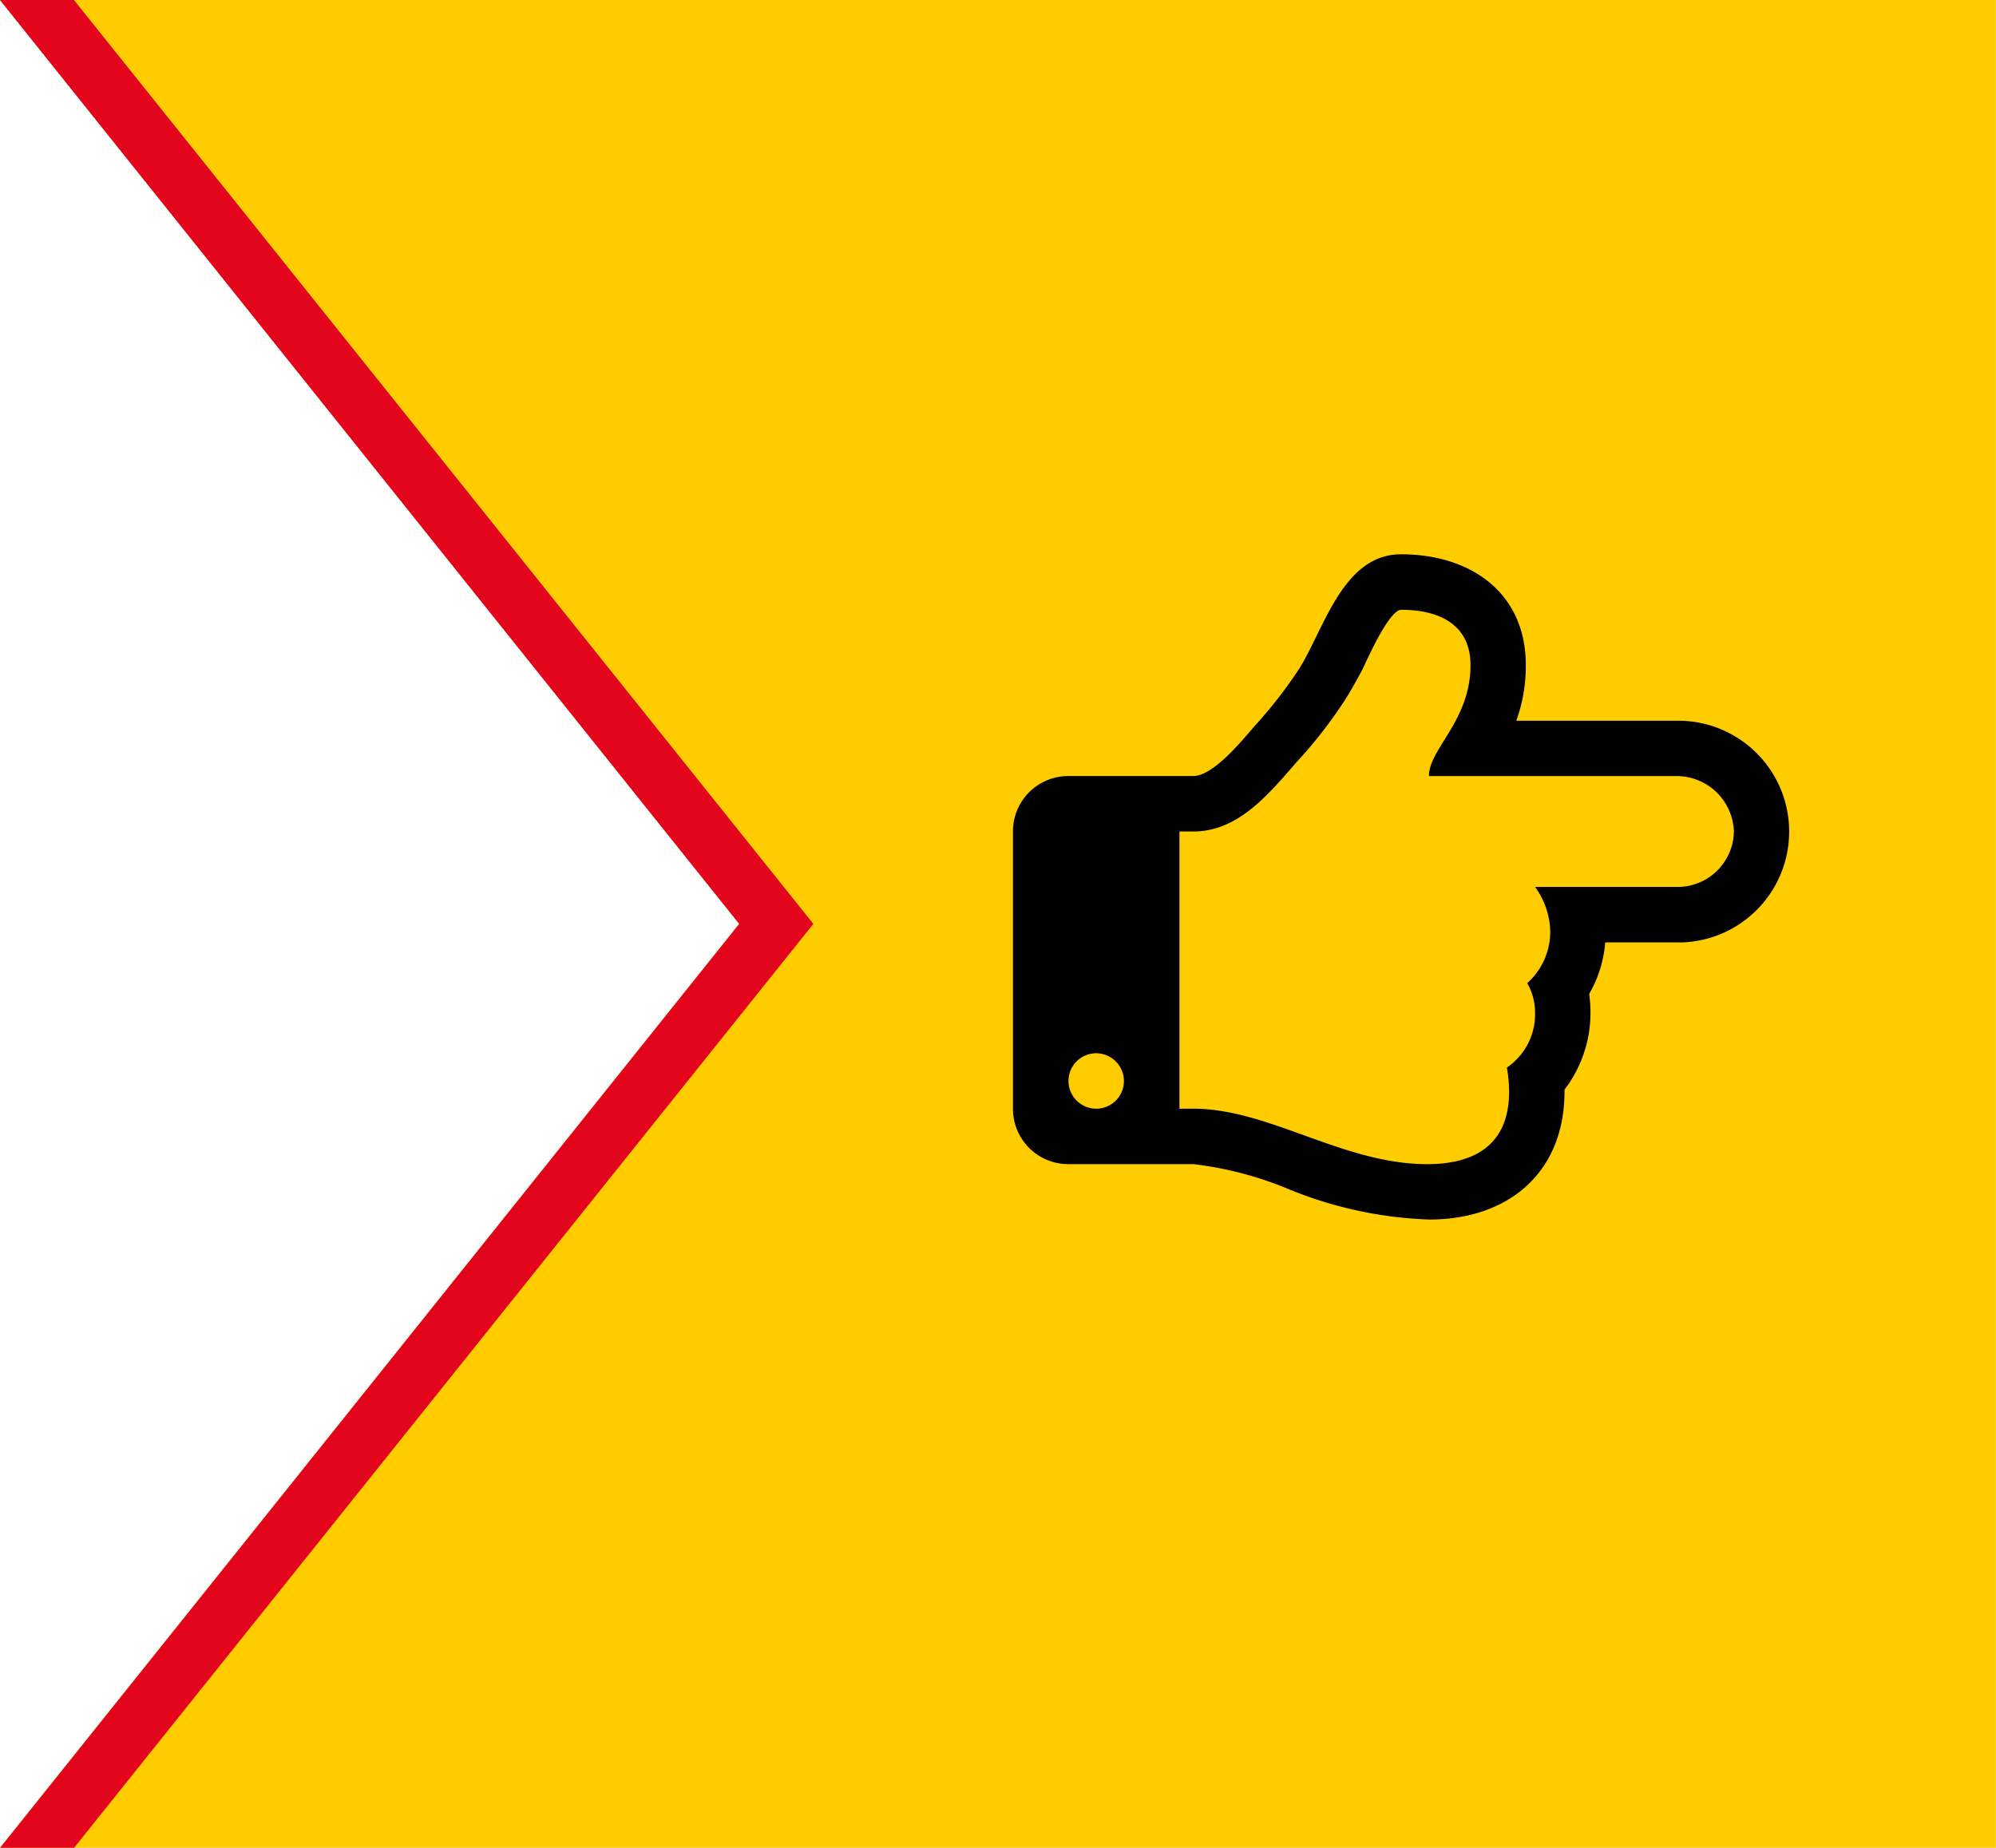 <svg xmlns="http://www.w3.org/2000/svg" width="80.905" height="74.91" viewBox="0 0 80.905 74.91">
  <g id="Group_2839" data-name="Group 2839" transform="translate(-317.418 -2139.604)">
    <g id="Group_2811" data-name="Group 2811" transform="translate(101.886 2150.094)">
      <g id="Group_3512" data-name="Group 3512">
        <path id="Path_25862" data-name="Path 25862" d="M1371.5,5043.15l29.964,37.456L1371.5,5118.06h80.9v-74.91Z" transform="translate(-1155.967 -5053.641)" fill="#fc0"/>
        <path id="Path_25863" data-name="Path 25863" d="M1374.493,5043.15h-3l29.964,37.456L1371.5,5118.06h3l29.964-37.454Z" transform="translate(-1155.964 -5053.641)" fill="#e3051b"/>
        <path id="Path_25864" data-name="Path 25864" d="M1523.225,5120.417h-10.113c0-1.107,1.686-2.248,1.686-4.494,0-1.686-1.317-2.248-2.809-2.248-.492,0-1.388,2.036-1.581,2.439-.211.388-.421.774-.65,1.141a18.516,18.516,0,0,1-1.965,2.546c-1.125,1.281-2.37,2.862-4.231,2.862H1503V5133.9h.562c3.072,0,6.074,2.249,9.481,2.249,1.967,0,3.319-.826,3.319-2.933a6.117,6.117,0,0,0-.089-.984,2.616,2.616,0,0,0,1.142-2.211,2.444,2.444,0,0,0-.317-1.212,2.79,2.79,0,0,0,.931-2.089,3.174,3.174,0,0,0-.614-1.809h5.811a2.287,2.287,0,0,0,2.248-2.246,2.324,2.324,0,0,0-2.248-2.248m-23.6,11.236a1.124,1.124,0,1,0,1.124,1.125,1.131,1.131,0,0,0-1.124-1.125m23.6-4.494h-2.968a4.948,4.948,0,0,1-.649,2.088,5.579,5.579,0,0,1,.052.754,5.131,5.131,0,0,1-1.053,3.127c.034,3.317-2.23,5.266-5.479,5.266a16.47,16.47,0,0,1-5.652-1.211,14.371,14.371,0,0,0-3.916-1.035H1498.5a2.241,2.241,0,0,1-2.248-2.249v-11.236a2.241,2.241,0,0,1,2.248-2.248h5.056c.842,0,2.035-1.51,2.546-2.088a18.532,18.532,0,0,0,1.755-2.266c1.019-1.634,1.773-4.636,4.126-4.636,2.791,0,5.057,1.529,5.057,4.5a6.51,6.51,0,0,1-.387,2.247h6.566a4.495,4.495,0,0,1,0,8.99" transform="translate(-1239.661 -5099.444)"/>
      </g>
    </g>
  </g>
</svg>
